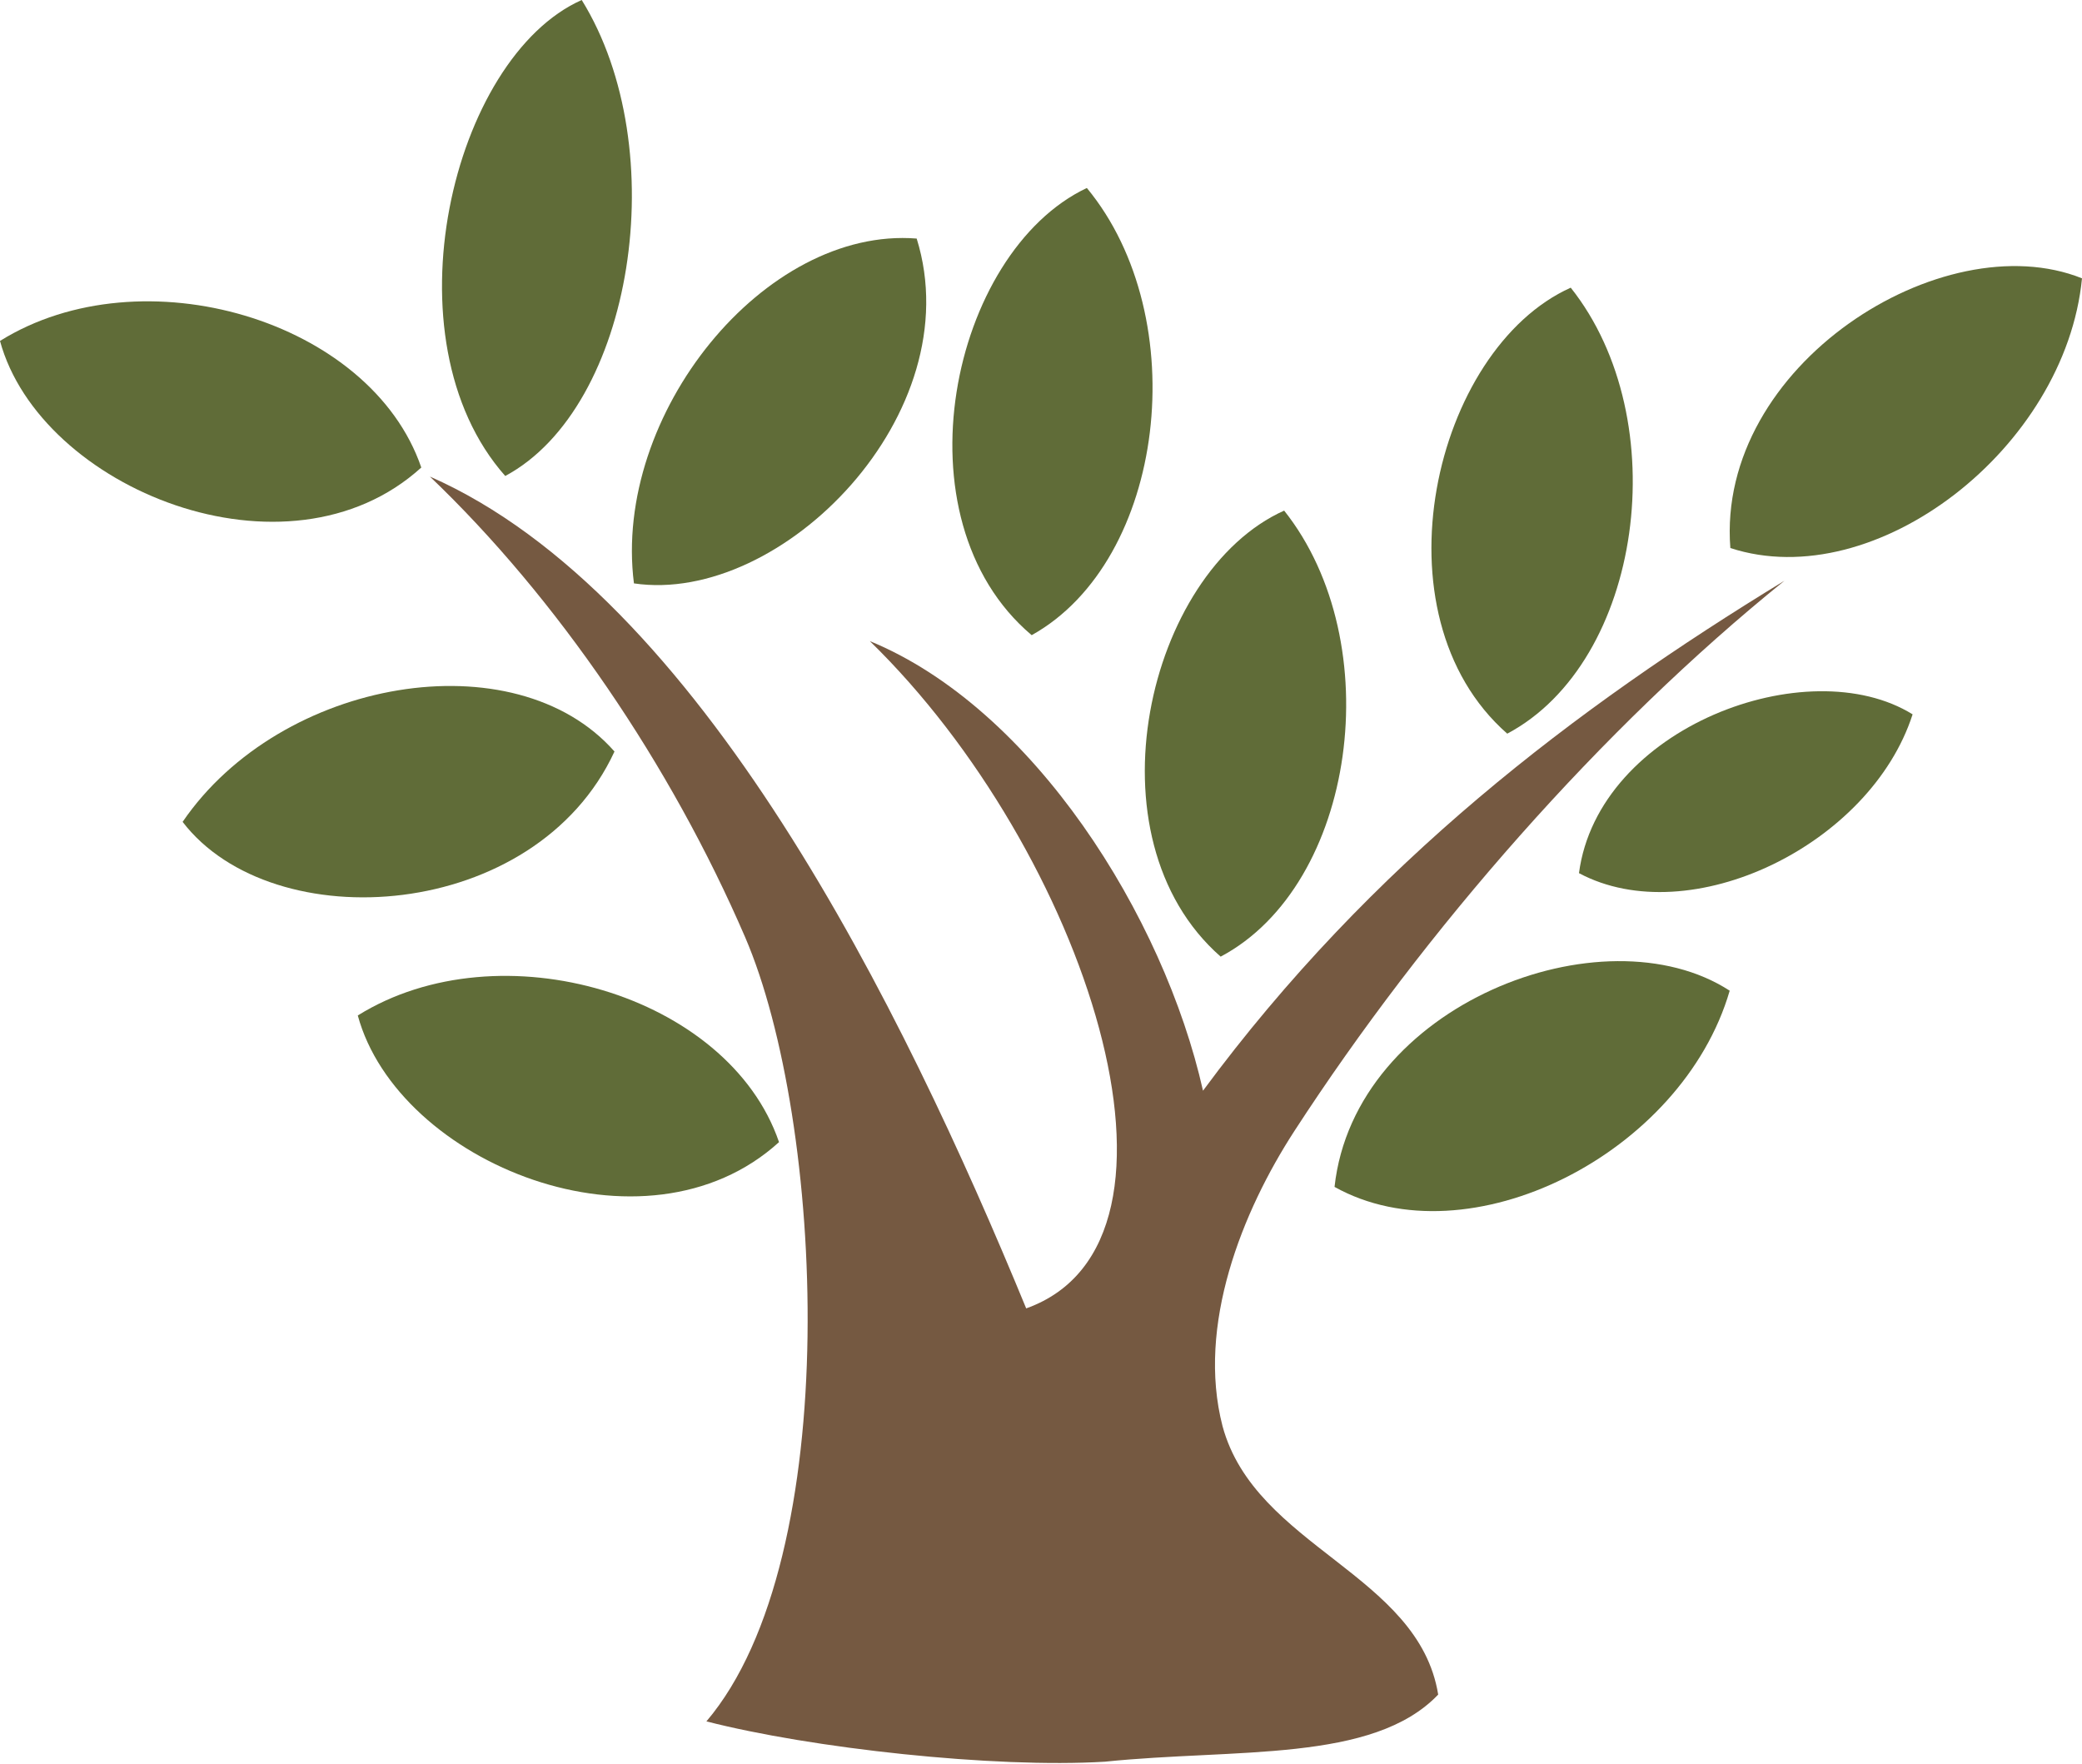 <svg width="100%" height="100%" viewBox="0 0 2700 2287" xmlns="http://www.w3.org/2000/svg" xmlns:xlink="http://www.w3.org/1999/xlink" xml:space="preserve"
     style="fill-rule:evenodd;clip-rule:evenodd;stroke-linejoin:round;stroke-miterlimit:2;">
    <path id="_6311096" d="M796.878,974.513c-102.205,221.351 -443.048,243.86 -560.059,91.229c127.525,-186.7 431.091,-237.803 560.059,-91.229Z" style="fill:#606c38;"/>
    <path id="_6308216" d="M1010.26,1481.04c-173.47,157.656 -494.15,27.466 -546.274,-164.243c184.208,-114.732 480.855,-27.255 546.274,164.243Z" style="fill:#606c38;"/>
    <path id="_6307424" d="M546.338,606.245c-173.616,157.615 -494.217,27.492 -546.338,-164.152c184.207,-114.758 480.868,-27.321 546.338,164.152Z" style="fill:#606c38;"/>
    <path id="_6311168" d="M655.209,617.22c-157.205,-177.406 -68.64,-542.693 99.182,-617.22c119.545,193.036 67.249,528.1 -99.182,617.22Z" style="fill:#606c38;"/>
    <path id="_6309440" d="M1188.78,309.346c70.562,226.68 -174.809,475.458 -366.665,447.156c-27.904,-219.389 169.586,-462.904 366.665,-447.156Z" style="fill:#606c38;"/>
    <path id="_6309512" d="M1337.91,823.657c-179.01,-151.027 -104.525,-496.748 71.557,-579.903c139.415,168.671 102.232,483.239 -71.557,579.903Z" style="fill:#606c38;"/>
    <path id="_6309560" d="M2047.66,1132.24c25.041,-189.192 297.11,-290.097 432.668,-205.921c-54.747,169.798 -288.826,282.634 -432.668,205.921Z" style="fill:#606c38;"/>
    <path id="_6309632" d="M2243.97,710.662c-18.453,-237.125 275.503,-422.142 456.025,-349.749c-21.395,220.145 -267.68,411.125 -456.025,349.749Z" style="fill:#606c38;"/>
    <path id="_6309680" d="M1954.65,951.367c-176.214,-154.606 -95.219,-498.669 82.321,-578.326c136.286,171.296 93.217,485.136 -82.321,578.326Z" style="fill:#606c38;"/>
    <path id="_6310568" d="M1582.98,1240.51c-176.214,-154.54 -95.298,-498.669 82.347,-578.391c136.233,171.362 93.231,485.307 -82.347,578.391Z" style="fill:#606c38;"/>
    <path id="_6309872" d="M1730.67,1539.09c25.81,-236.437 348.557,-360.659 512.456,-254.425c-61.681,211.992 -338.906,351.366 -512.456,254.425Z" style="fill:#606c38;"/>
    <path id="_6310640"
          d="M557.525,617.989c350.028,153.905 612.594,688.113 773.271,1078.65c243.41,-86.775 76.21,-593.757 -202.832,-865.334c211.807,86.986 381.287,356.735 432.137,583.058c218.223,-295.468 482.922,-496.046 754.077,-661.349c-237.272,191.432 -466.02,452.486 -635.499,713.5c-67.792,104.418 -127.113,252.357 -93.231,382.905c42.434,156.634 254.255,191.392 279.639,348c-84.666,88.697 -262.591,69.582 -432.07,87.014c-144.041,8.735 -381.325,-17.432 -516.91,-52.256c180.694,-212.443 152.259,-780.07 50.161,-1017.02c-96.438,-223.525 -244.098,-440.025 -408.74,-597.163l-0.003,-0.005Z"
          style="fill:#755941;"/>
</svg>
